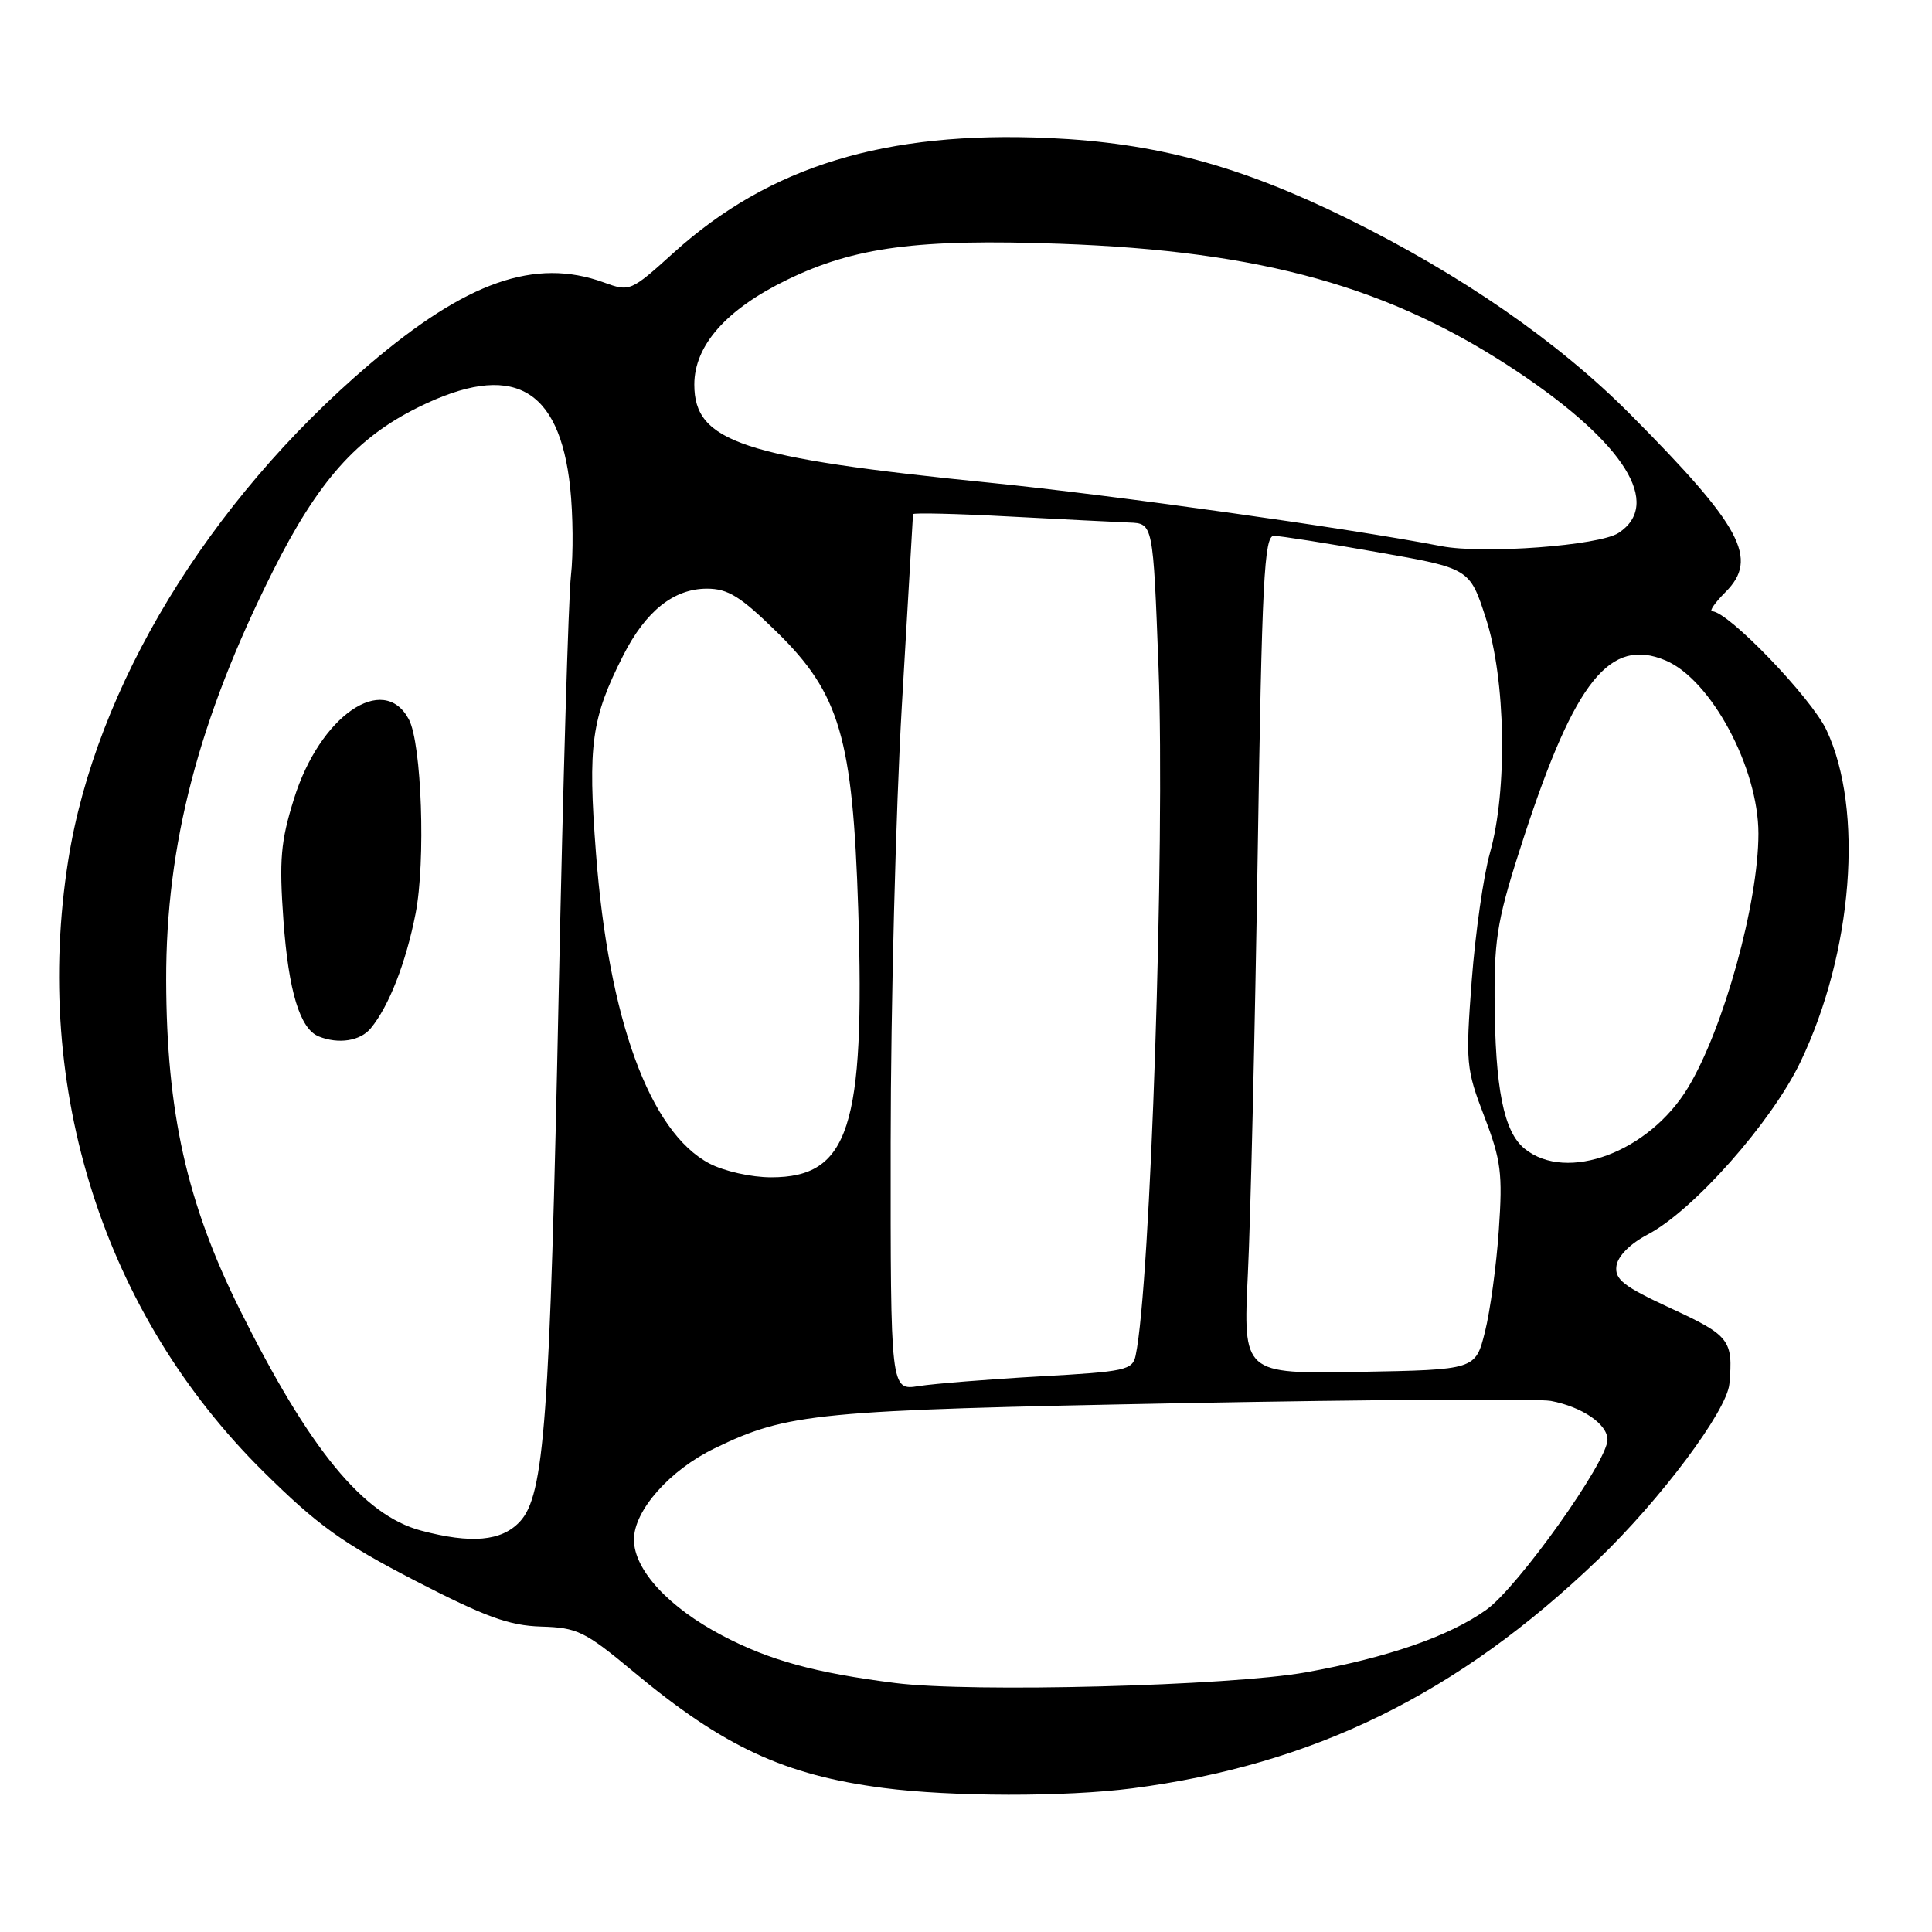 <?xml version="1.0" encoding="UTF-8" standalone="no"?>
<!DOCTYPE svg PUBLIC "-//W3C//DTD SVG 1.1//EN" "http://www.w3.org/Graphics/SVG/1.1/DTD/svg11.dtd" >
<svg xmlns="http://www.w3.org/2000/svg" xmlns:xlink="http://www.w3.org/1999/xlink" version="1.1" viewBox="0 0 256 256">
 <g >
 <path fill="currentColor"
d=" M 150.00 236.97 C 174.07 233.85 193.18 224.47 211.73 206.67 C 220.06 198.67 228.82 186.95 229.15 183.38 C 229.67 177.58 229.19 176.96 221.44 173.38 C 215.11 170.45 213.93 169.53 214.19 167.73 C 214.38 166.43 216.01 164.79 218.34 163.57 C 224.39 160.39 234.74 148.70 238.56 140.73 C 245.52 126.22 247.00 107.29 242.01 96.72 C 239.99 92.44 228.98 81.00 226.88 81.00 C 226.44 81.00 227.24 79.85 228.64 78.45 C 233.07 74.02 230.82 69.80 216.03 54.91 C 206.48 45.29 193.57 36.36 178.50 28.94 C 164.25 21.93 153.08 18.92 139.00 18.29 C 117.32 17.32 101.98 22.00 89.29 33.46 C 83.56 38.64 83.46 38.68 80.00 37.42 C 70.89 34.12 61.82 37.30 48.89 48.33 C 27.55 66.53 12.66 91.09 9.04 114.00 C 4.26 144.31 13.77 174.11 34.90 195.00 C 42.12 202.14 45.34 204.45 54.99 209.44 C 64.33 214.26 67.45 215.40 71.70 215.53 C 76.51 215.67 77.49 216.15 83.91 221.49 C 95.89 231.48 103.93 235.21 117.09 236.92 C 126.12 238.09 141.17 238.11 150.00 236.97 Z  M 118.63 223.01 C 107.98 221.66 102.00 220.02 95.71 216.72 C 88.59 212.98 84.00 208.00 84.00 204.00 C 84.00 200.15 88.75 194.78 94.71 191.90 C 104.38 187.22 108.09 186.86 156.50 185.93 C 181.80 185.45 203.85 185.31 205.50 185.63 C 209.65 186.42 213.00 188.71 213.00 190.77 C 213.00 193.65 201.14 210.31 196.96 213.29 C 192.04 216.82 183.89 219.64 173.00 221.60 C 163.00 223.39 128.69 224.29 118.63 223.01 Z  M 55.79 202.81 C 48.13 200.77 40.99 192.06 31.76 173.50 C 24.75 159.40 22.06 147.34 22.02 129.88 C 21.98 111.91 26.32 95.29 36.16 75.68 C 42.15 63.74 47.27 57.98 55.48 53.94 C 67.81 47.86 74.11 51.21 75.55 64.59 C 75.93 68.17 75.98 73.44 75.65 76.30 C 75.33 79.16 74.60 103.81 74.04 131.08 C 72.86 188.27 72.14 198.16 68.87 201.64 C 66.45 204.22 62.45 204.58 55.79 202.81 Z  M 49.13 136.25 C 51.53 133.34 53.78 127.59 55.06 121.09 C 56.42 114.17 55.88 98.51 54.17 95.31 C 50.81 89.03 42.36 94.88 38.95 105.86 C 37.19 111.50 36.98 113.93 37.56 122.00 C 38.24 131.37 39.75 136.33 42.23 137.33 C 44.86 138.39 47.74 137.94 49.13 136.25 Z  M 118.02 151.38 C 118.03 133.30 118.70 107.25 119.50 93.50 C 120.31 79.75 120.97 68.33 120.98 68.13 C 120.99 67.93 126.74 68.06 133.75 68.44 C 140.76 68.81 147.92 69.17 149.65 69.24 C 152.79 69.36 152.79 69.36 153.51 88.43 C 154.38 111.93 152.45 170.33 150.48 179.60 C 150.07 181.55 149.15 181.75 137.77 182.38 C 131.02 182.76 123.81 183.34 121.75 183.66 C 118.00 184.26 118.00 184.26 118.02 151.38 Z  M 165.35 168.78 C 165.71 161.47 166.29 136.49 166.65 113.25 C 167.21 76.92 167.51 71.00 168.79 71.00 C 169.60 71.00 175.77 71.97 182.50 73.16 C 194.74 75.31 194.74 75.31 196.88 81.91 C 199.52 90.00 199.77 104.68 197.43 113.00 C 196.57 116.03 195.49 123.64 195.01 129.92 C 194.19 140.81 194.26 141.65 196.67 147.92 C 198.90 153.74 199.12 155.48 198.60 163.00 C 198.28 167.68 197.45 173.75 196.76 176.50 C 195.50 181.50 195.50 181.50 180.11 181.78 C 164.71 182.05 164.71 182.05 165.35 168.78 Z  M 93.98 154.16 C 86.10 149.99 80.64 135.04 78.97 113.06 C 77.87 98.69 78.36 95.17 82.57 86.87 C 85.55 80.98 89.28 78.00 93.67 78.00 C 96.47 78.00 98.12 79.03 102.94 83.75 C 111.28 91.92 112.99 97.77 113.72 120.50 C 114.63 149.39 112.49 156.00 102.18 156.00 C 99.53 156.00 95.94 155.19 93.98 154.16 Z  M 202.02 152.21 C 199.24 149.97 198.10 144.23 198.04 132.21 C 198.01 124.01 198.47 121.48 201.99 110.71 C 208.72 90.17 213.35 84.42 220.69 87.51 C 226.73 90.05 233.00 101.74 233.00 110.46 C 233.00 119.65 228.39 136.29 223.68 144.10 C 218.52 152.65 207.61 156.74 202.02 152.21 Z  M 191.00 72.37 C 178.81 70.01 147.42 65.60 131.31 63.98 C 98.35 60.67 92.00 58.57 92.00 50.96 C 92.00 45.76 96.25 40.97 104.34 37.05 C 113.25 32.73 121.61 31.63 140.43 32.30 C 167.29 33.26 184.28 38.02 201.15 49.30 C 215.27 58.74 220.30 66.79 214.46 70.62 C 211.89 72.30 196.56 73.44 191.00 72.37 Z "/>
</g>
</svg>